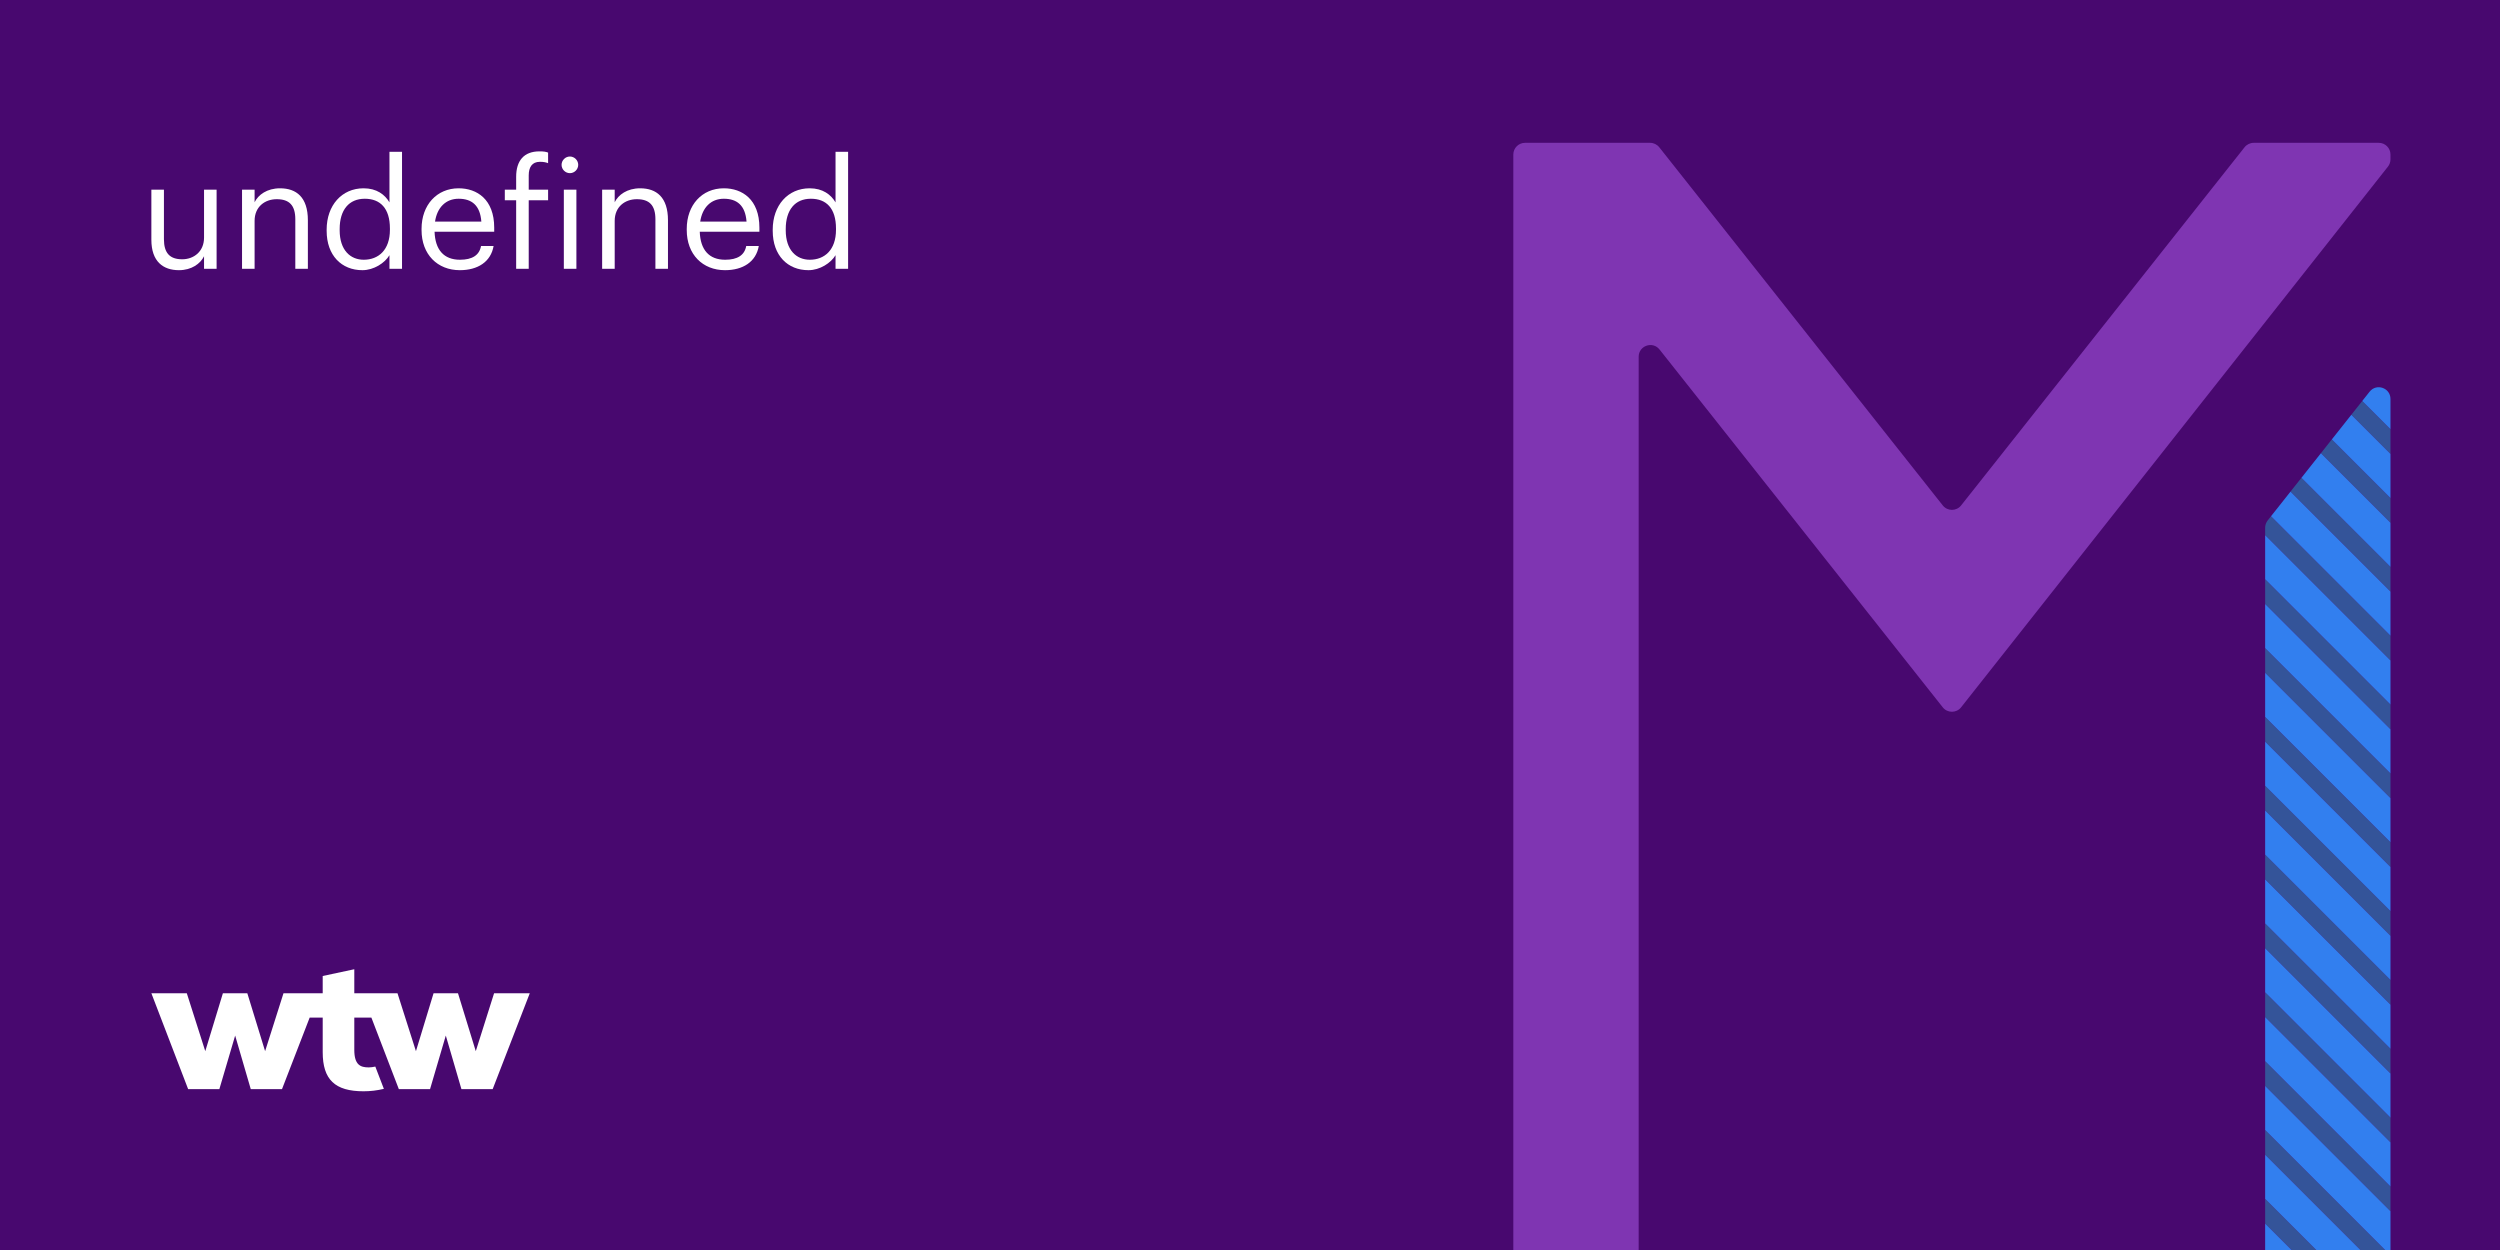 <?xml version="1.0" encoding="iso-8859-1"?>
<!-- Generator: Adobe Illustrator 26.3.1, SVG Export Plug-In . SVG Version: 6.00 Build 0)  -->
<svg version="1.1" xmlns="http://www.w3.org/2000/svg" xmlns:xlink="http://www.w3.org/1999/xlink" x="0px" y="0px"
	 viewBox="0 0 1024 512" style="enable-background:new 0 0 1024 512;" xml:space="preserve">
<rect x="0" y="0" width="1024" height="512" fill="#333333" stroke="none"/>
<g id="Layer_1">
	<g id="Main_x5F_Purple_x5F_BG_x5F_layer">
	</g>
</g>
<g id="crop">
	<g>
		<defs>
			<rect id="SVGID_1_" width="1024" height="512"/>
		</defs>
		<clipPath id="SVGID_00000088817054666498048380000009206871344011743619_">
			<use xlink:href="#SVGID_1_"  style="overflow:visible;"/>
		</clipPath>
		
			<rect style="clip-path:url(#SVGID_00000088817054666498048380000009206871344011743619_);fill:#48086F;" width="1024" height="512"/>
		<g style="clip-path:url(#SVGID_00000088817054666498048380000009206871344011743619_);">
			<path style="fill:#FFFFFF;" d="M62,98.206V77.686h5.146v20.272c0,5.704,2.418,8.245,7.501,8.245c4.588,0,8.928-3.037,8.928-8.865
				V77.686h5.146v32.424h-5.146v-5.146c-1.488,3.038-5.084,5.703-10.292,5.703C66.835,110.667,62,107.134,62,98.206z"/>
			<path style="fill:#FFFFFF;" d="M99.137,77.686h5.146v5.146c1.488-3.038,5.083-5.704,10.416-5.704
				c6.695,0,11.407,3.658,11.407,13.082v19.9h-5.146V89.837c0-5.704-2.417-8.246-7.625-8.246c-4.773,0-9.051,3.038-9.051,8.865
				v19.653h-5.146V77.686z"/>
			<path style="fill:#FFFFFF;" d="M133.795,94.548v-0.495c0-9.92,6.199-16.926,15.127-16.926c5.394,0,8.742,2.604,10.602,5.766
				V62.187h5.146v47.923h-5.146v-5.58c-1.86,3.162-6.386,6.138-11.098,6.138C139.933,110.667,133.795,104.653,133.795,94.548z
				 M159.71,94.114v-0.496c0-8.308-3.968-12.213-10.292-12.213c-6.448,0-10.292,4.525-10.292,12.399V94.3
				c0,8.184,4.402,12.09,9.857,12.09C154.998,106.39,159.71,102.422,159.71,94.114z"/>
			<path style="fill:#FFFFFF;" d="M172.669,94.238v-0.496c0-9.795,6.261-16.615,15.189-16.615c7.501,0,14.569,4.526,14.569,16.119
				v1.674h-24.427c0.248,7.378,3.782,11.47,10.416,11.47c5.021,0,7.936-1.86,8.617-5.642h5.146c-1.116,6.51-6.51,9.919-13.825,9.919
				C179.179,110.667,172.669,104.22,172.669,94.238z M197.158,90.767c-0.496-6.695-3.968-9.361-9.299-9.361
				c-5.27,0-8.804,3.596-9.671,9.361H197.158z"/>
			<path style="fill:#FFFFFF;" d="M211.419,82.025h-4.65v-4.34h4.65v-5.27c0-6.572,3.162-10.416,9.547-10.416
				c1.674,0,2.542,0.124,3.534,0.496v4.34c-0.93-0.372-1.922-0.558-3.348-0.558c-3.286,0-4.588,2.293-4.588,5.579v5.828h7.936v4.34
				h-7.936v28.084h-5.146V82.025z"/>
			<path style="fill:#FFFFFF;" d="M230.019,67.518c0-1.859,1.55-3.409,3.41-3.409s3.41,1.55,3.41,3.409c0,1.86-1.55,3.41-3.41,3.41
				S230.019,69.378,230.019,67.518z M230.948,77.686h5.146v32.424h-5.146V77.686z"/>
			<path style="fill:#FFFFFF;" d="M246.634,77.686h5.146v5.146c1.488-3.038,5.083-5.704,10.416-5.704
				c6.695,0,11.407,3.658,11.407,13.082v19.9h-5.146V89.837c0-5.704-2.417-8.246-7.625-8.246c-4.773,0-9.051,3.038-9.051,8.865
				v19.653h-5.146V77.686z"/>
			<path style="fill:#FFFFFF;" d="M281.292,94.238v-0.496c0-9.795,6.261-16.615,15.189-16.615c7.501,0,14.569,4.526,14.569,16.119
				v1.674h-24.427c0.248,7.378,3.782,11.47,10.416,11.47c5.021,0,7.936-1.86,8.617-5.642h5.146c-1.116,6.51-6.51,9.919-13.825,9.919
				C287.801,110.667,281.292,104.22,281.292,94.238z M305.78,90.767c-0.496-6.695-3.968-9.361-9.299-9.361
				c-5.27,0-8.804,3.596-9.671,9.361H305.78z"/>
			<path style="fill:#FFFFFF;" d="M316.507,94.548v-0.495c0-9.92,6.199-16.926,15.127-16.926c5.394,0,8.742,2.604,10.602,5.766
				V62.187h5.146v47.923h-5.146v-5.58c-1.86,3.162-6.386,6.138-11.098,6.138C322.645,110.667,316.507,104.653,316.507,94.548z
				 M342.422,94.114v-0.496c0-8.308-3.968-12.213-10.292-12.213c-6.448,0-10.292,4.525-10.292,12.399V94.3
				c0,8.184,4.402,12.09,9.857,12.09C337.71,106.39,342.422,102.422,342.422,94.114z"/>
		</g>
		<g style="clip-path:url(#SVGID_00000088817054666498048380000009206871344011743619_);">
			<polygon style="fill:#345499;" points="979.14,429.588 927.805,378.254 927.805,388.382 979.14,439.717 			"/>
			<path style="fill:#345499;" d="M927.805,472.98l45.52,45.52h1.023c2.498,0,4.526-1.918,4.748-4.358l-51.291-51.291V472.98z"/>
			<polygon style="fill:#345499;" points="927.805,501.179 945.126,518.5 955.254,518.5 927.805,491.05 			"/>
			<polygon style="fill:#345499;" points="979.14,457.788 927.805,406.453 927.805,416.582 979.14,467.916 			"/>
			<polygon style="fill:#345499;" points="979.14,485.987 927.805,434.652 927.805,444.781 979.14,496.115 			"/>
			<polygon style="fill:#345499;" points="979.14,344.991 927.805,293.656 927.805,303.785 979.14,355.12 			"/>
			<polygon style="fill:#345499;" points="979.14,175.795 967.582,164.237 963.107,169.891 979.14,185.924 			"/>
			<polygon style="fill:#345499;" points="979.14,232.194 942.662,195.716 938.187,201.37 979.14,242.322 			"/>
			<polygon style="fill:#345499;" points="979.14,288.592 927.805,237.257 927.805,247.386 979.14,298.721 			"/>
			<path style="fill:#345499;" d="M979.14,260.393l-48.937-48.937l-1.363,1.722c-0.67,0.847-1.035,1.895-1.035,2.974v3.035
				l51.335,51.335V260.393z"/>
			<polygon style="fill:#345499;" points="979.14,316.791 927.805,265.457 927.805,275.585 979.14,326.92 			"/>
			<polygon style="fill:#345499;" points="979.14,203.995 955.122,179.977 950.647,185.63 979.14,214.123 			"/>
			<polygon style="fill:#345499;" points="979.14,411.518 979.14,401.389 927.805,350.054 927.805,360.183 			"/>
			<polygon style="fill:#345499;" points="979.14,383.319 979.14,373.19 927.805,321.855 927.805,331.984 			"/>
			<polygon style="fill:#327FEF;" points="979.14,185.924 963.107,169.891 955.122,179.977 979.14,203.995 			"/>
			<path style="fill:#327FEF;" d="M979.14,163.41c0-4.542-5.73-6.535-8.549-2.974l-3.009,3.801l11.558,11.558V163.41z"/>
			<polygon style="fill:#327FEF;" points="979.14,298.721 927.805,247.386 927.805,265.457 979.14,316.791 			"/>
			<polygon style="fill:#327FEF;" points="979.14,355.12 927.805,303.785 927.805,321.855 979.14,373.19 			"/>
			<polygon style="fill:#327FEF;" points="979.14,411.518 927.805,360.183 927.805,378.254 979.14,429.588 			"/>
			<polygon style="fill:#327FEF;" points="979.14,439.717 927.805,388.382 927.805,406.453 979.14,457.788 			"/>
			<polygon style="fill:#327FEF;" points="979.14,401.389 979.14,383.319 927.805,331.984 927.805,350.054 			"/>
			<polygon style="fill:#327FEF;" points="979.14,326.92 927.805,275.585 927.805,293.656 979.14,344.991 			"/>
			<polygon style="fill:#327FEF;" points="979.14,270.522 927.805,219.187 927.805,237.257 979.14,288.592 			"/>
			<path style="fill:#327FEF;" d="M927.805,513.708c0,2.646,2.145,4.792,4.792,4.792h12.529l-17.321-17.321V513.708z"/>
			<polygon style="fill:#327FEF;" points="927.805,491.05 955.254,518.5 973.325,518.5 927.805,472.98 			"/>
			<polygon style="fill:#327FEF;" points="979.14,214.123 950.647,185.63 942.662,195.716 979.14,232.194 			"/>
			<polygon style="fill:#327FEF;" points="979.14,242.322 938.187,201.37 930.202,211.456 979.14,260.393 			"/>
			<polygon style="fill:#327FEF;" points="979.14,467.916 927.805,416.582 927.805,434.652 979.14,485.987 			"/>
			<path style="fill:#327FEF;" d="M927.805,444.781v18.071l51.291,51.291c0.013-0.145,0.044-0.285,0.044-0.434v-17.593
				L927.805,444.781z"/>
		</g>
		<path style="clip-path:url(#SVGID_00000088817054666498048380000009206871344011743619_);fill:#7F35B2;" d="M978.109,68.239
			L803.272,289.716c-1.917,2.428-5.598,2.431-7.518,0.005l-116.01-146.565c-2.819-3.561-8.549-1.568-8.549,2.974v367.578
			c0,2.646-2.145,4.792-4.792,4.792h-41.751c-2.646,0-4.792-2.145-4.792-4.792V63.292c0-2.646,2.145-4.792,4.792-4.792h51.221
			c1.464,0,2.848,0.67,3.757,1.818l116.129,146.705c1.919,2.424,5.596,2.424,7.514,0L919.37,60.318
			c0.909-1.148,2.293-1.818,3.757-1.818h51.22c2.646,0,4.792,2.145,4.792,4.792v1.978C979.14,66.347,978.776,67.393,978.109,68.239z
			"/>
		<g style="clip-path:url(#SVGID_00000088817054666498048380000009206871344011743619_);">
			<g>
				<defs>
					<rect id="SVGID_00000024691602511066119730000000478641629014619051_" x="62" y="397" width="155" height="50"/>
				</defs>
				<clipPath id="SVGID_00000106869646104075640670000006981049021709612729_">
					<use xlink:href="#SVGID_00000024691602511066119730000000478641629014619051_"  style="overflow:visible;"/>
				</clipPath>
				<g style="clip-path:url(#SVGID_00000106869646104075640670000006981049021709612729_);">
					<defs>
						<rect id="SVGID_00000072999987811580243740000000531331350284698295_" x="62" y="397" width="155" height="50"/>
					</defs>
					<clipPath id="SVGID_00000012446174429955017250000006954434608190568118_">
						<use xlink:href="#SVGID_00000072999987811580243740000000531331350284698295_"  style="overflow:visible;"/>
					</clipPath>
					<path style="clip-path:url(#SVGID_00000012446174429955017250000006954434608190568118_);fill:#FFFFFF;" d="M217,406.83
						l-15.2,39.27H189l-6.4-21.93l-6.45,21.93h-12.79l-11.24-29.29h-7V430c0,6.19,2.5,7.21,5.92,7.21
						c0.906-0.018,1.808-0.132,2.69-0.34l3.5,9.12c-2.726,0.668-5.523,1.004-8.33,1c-11.72,0-16.72-4.79-16.72-16v-14.18h-5.34
						l-11.33,29.29h-12.8l-6.39-21.93l-6.47,21.93H77.06L62,406.83h14.51l7.57,23.73l7.22-23.73h10l7.29,23.73l7.53-23.73h16.06
						v-7.06l12.94-2.77v9.83h17.69l7.56,23.73l7.22-23.73h10l7.29,23.73l7.5-23.73H217z"/>
				</g>
			</g>
		</g>
	</g>
</g>
</svg>
